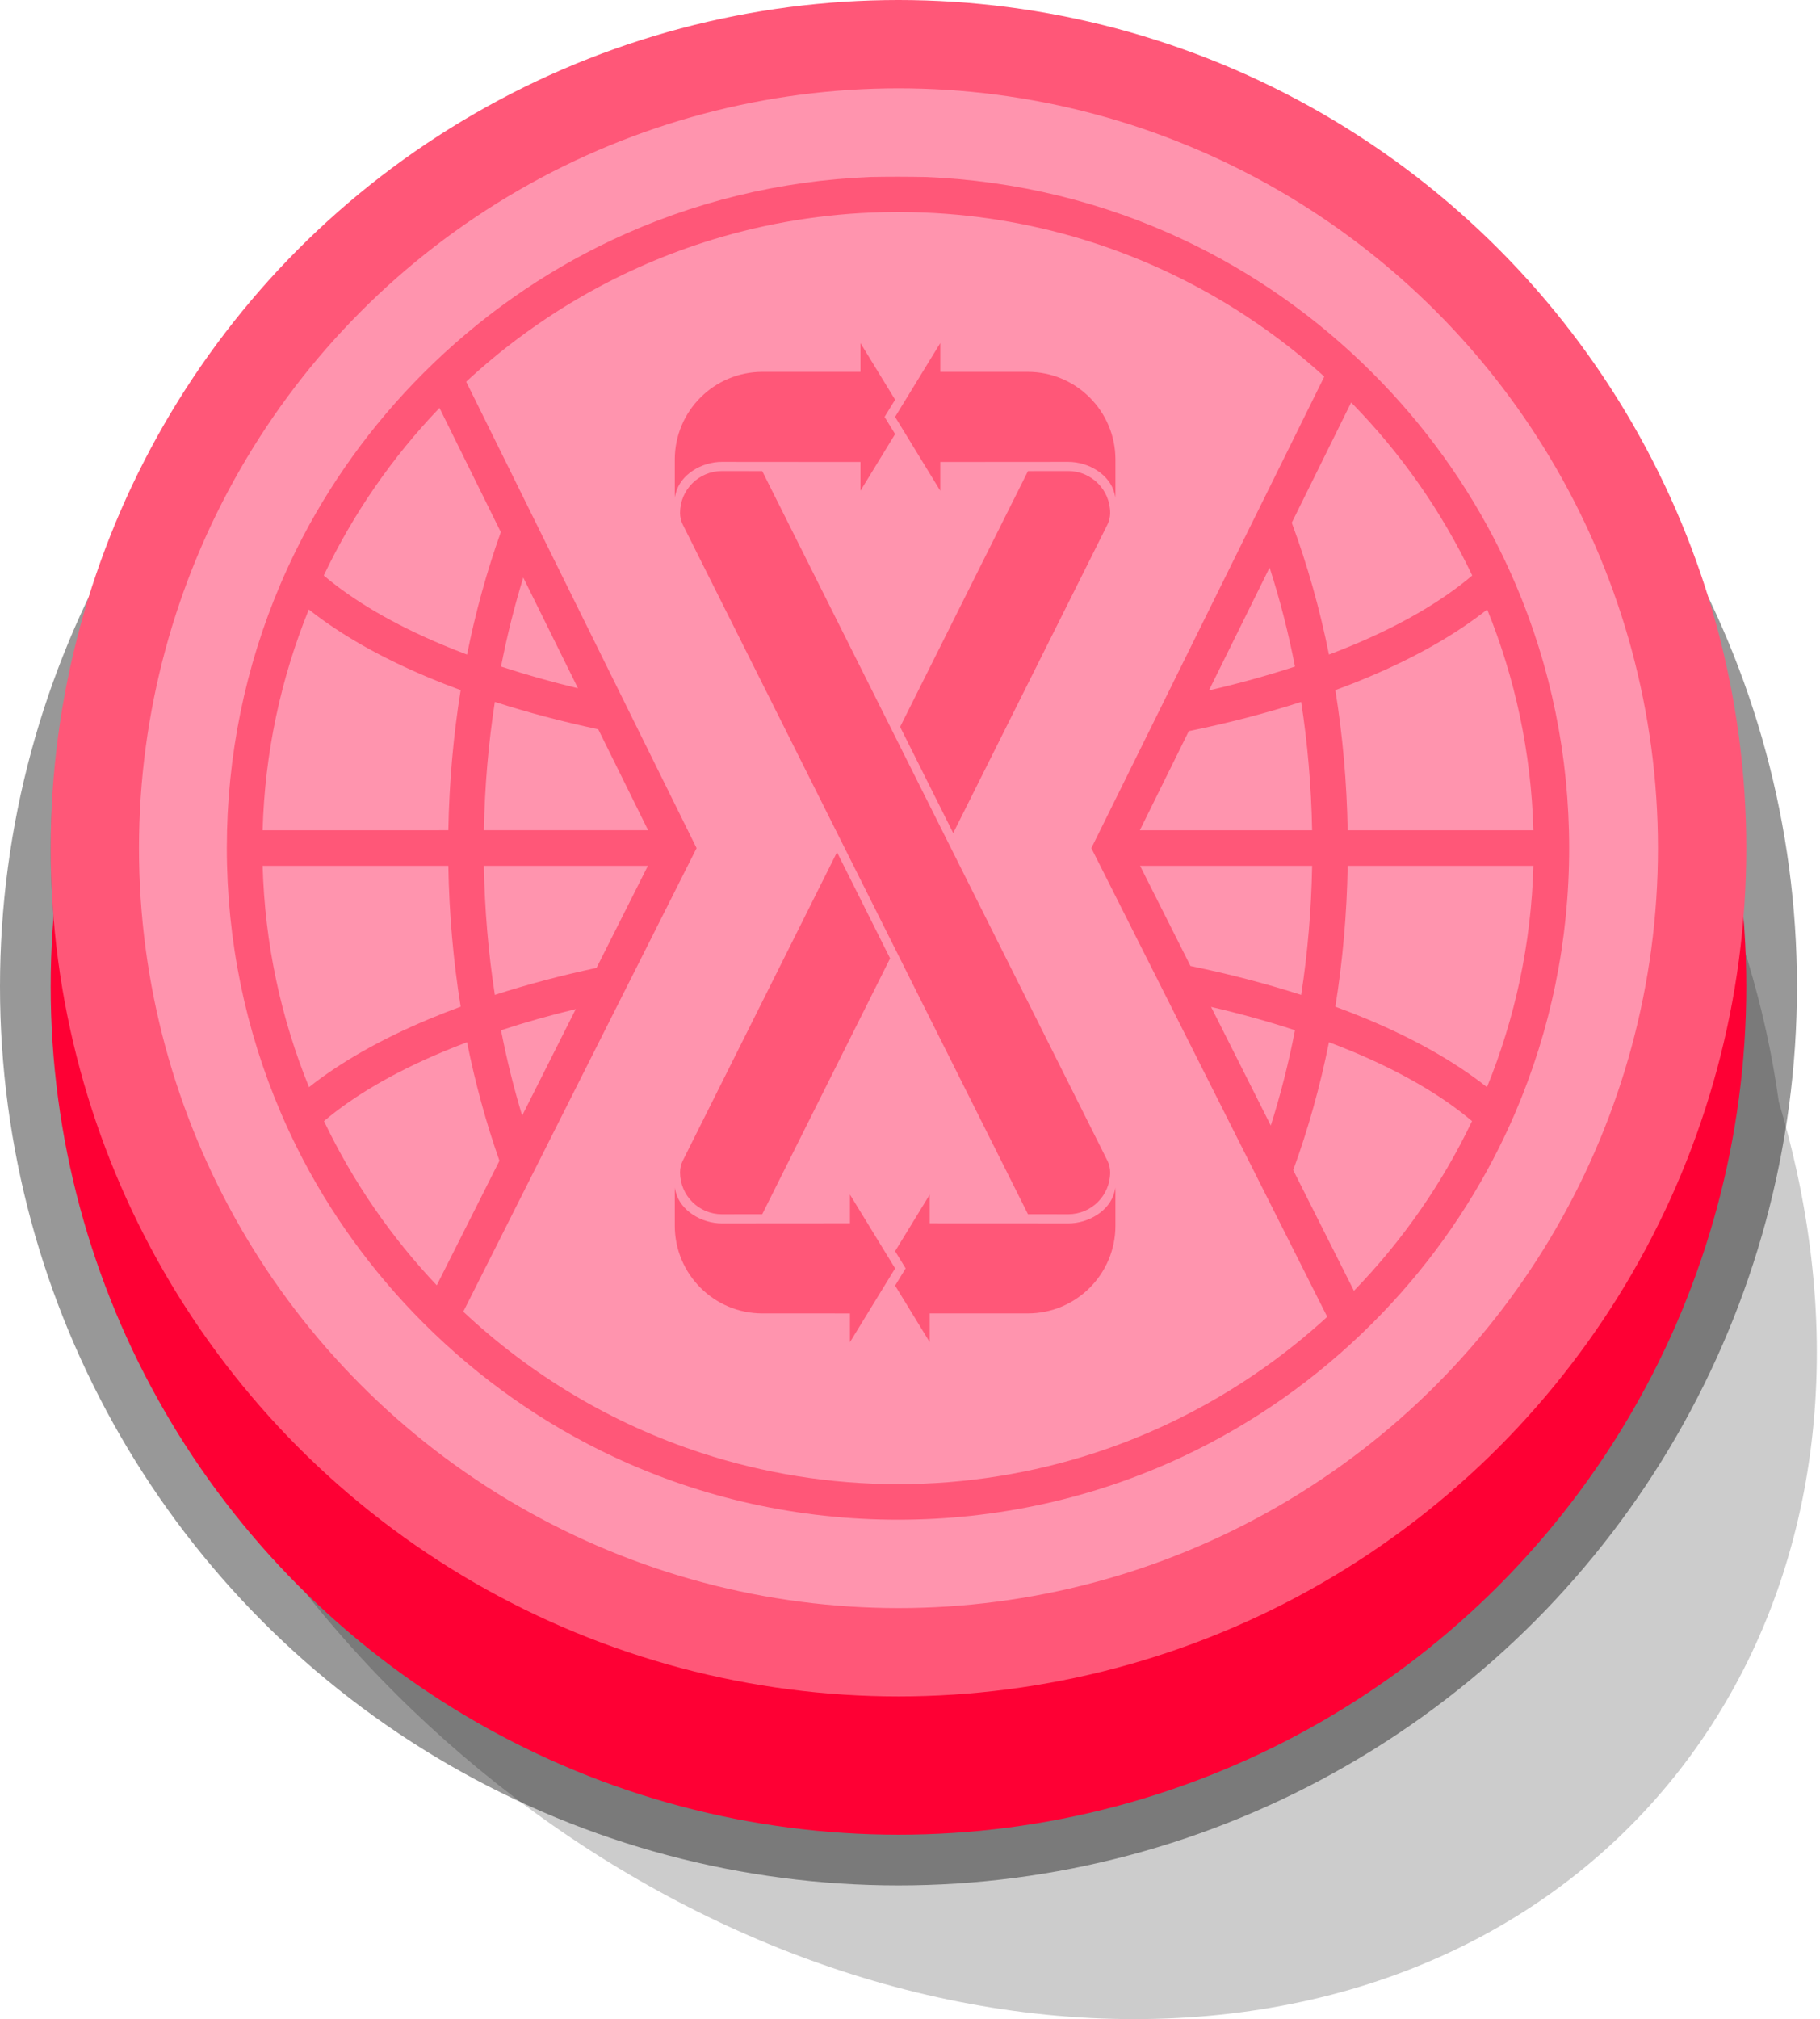 <?xml version="1.0" encoding="UTF-8" standalone="no"?><!DOCTYPE svg PUBLIC "-//W3C//DTD SVG 1.1//EN" "http://www.w3.org/Graphics/SVG/1.1/DTD/svg11.dtd"><svg width="100%" height="100%" viewBox="0 0 395 438" version="1.1" xmlns="http://www.w3.org/2000/svg" xmlns:xlink="http://www.w3.org/1999/xlink" xml:space="preserve" xmlns:serif="http://www.serif.com/" style="fill-rule:evenodd;clip-rule:evenodd;stroke-linejoin:round;stroke-miterlimit:2;"><g id="panel-zerofier-object"><circle id="panel-zerofier-ring" cx="195" cy="214" r="195" style="fill:rgb(152,152,152);"/><path d="M19.26,239C17.777,234.047 16.48,229.047 15.377,224C-6.822,122.448 57.603,40 159.156,40C260.708,40 361.178,122.448 383.377,224C384.48,229.047 385.369,234.047 386.052,239C387.535,243.953 388.831,248.953 389.935,254C412.133,355.552 347.708,438 246.156,438C144.603,438 44.133,355.552 21.935,254C20.831,248.953 19.942,243.953 19.26,239Z" style="fill-opacity:0.2;"/><circle cx="195" cy="214" r="184" style="fill:rgb(254,0,52);"/><circle cx="195" cy="184" r="184" style="fill:rgb(255,87,120);"/><circle cx="195" cy="184" r="164.833" style="fill:rgb(255,148,174);"/><path d="M328.919,126.704C327.815,124.127 326.642,121.579 325.393,119.067C318.453,105.135 309.228,92.268 297.901,80.937C285.833,68.866 272.018,59.174 257.03,52.095C239.612,43.871 220.601,39.183 200.901,38.394C198.908,38.358 196.906,38.337 194.896,38.333C192.89,38.333 190.888,38.354 188.894,38.39C169.191,39.183 150.188,43.871 132.769,52.095C117.778,59.17 103.963,68.862 91.891,80.937C80.567,92.264 71.339,105.135 64.399,119.067C63.149,121.579 61.976,124.127 60.872,126.704C53.245,144.568 49.229,163.956 49.229,183.964C49.229,204.011 53.261,223.44 60.921,241.328C62.025,243.905 63.194,246.449 64.447,248.957C71.383,262.853 80.596,275.692 91.895,286.994C104.121,299.223 118.142,309.008 133.36,316.107C152.384,324.982 173.28,329.671 194.896,329.667C216.512,329.671 237.412,324.986 256.436,316.103C271.654,309.004 285.671,299.223 297.897,286.994C309.2,275.688 318.413,262.857 325.344,248.957C326.598,246.449 327.775,243.905 328.875,241.332C336.535,223.436 340.567,204.016 340.562,183.964C340.562,163.956 336.551,144.564 328.919,126.704ZM237.525,315.205C224.095,319.578 209.766,321.953 194.896,321.957C180.025,321.953 165.697,319.578 152.27,315.201C132.769,308.85 115.169,298.268 100.55,284.535L112.14,261.518L116.791,252.287L134.678,216.75L139.042,208.089L151.182,183.98L139.349,160.049L135.083,151.412L117.086,114.997L112.504,105.722L101.176,82.806C115.764,69.275 133.275,58.854 152.638,52.609C164.237,48.863 176.507,46.622 189.21,46.1C191.098,46.023 192.991,45.975 194.896,45.979C196.801,45.975 198.697,46.027 200.586,46.104C213.289,46.618 225.555,48.863 237.157,52.605C255.991,58.685 273.074,68.7 287.414,81.694L276.475,103.833L271.937,113.007L248.53,160.376L236.862,183.98L248.833,207.757L253.172,216.369L272.253,254.265L276.843,263.387L288.053,285.651C273.672,298.838 256.492,309.024 237.525,315.205ZM194.268,275.145L184.463,259.131L184.467,265.368L165.481,265.38L156.699,265.392C152.257,265.396 147.671,262.646 146.652,258.543C146.519,257.999 146.479,257.83 146.447,257.605L146.451,265.888C146.451,276.397 154.971,284.918 165.481,284.918L184.467,284.922L184.463,291.159L194.268,275.145ZM231.837,265.391L223.055,265.379L201.786,265.371L201.786,259.13L194.268,271.415L196.555,275.144L194.268,278.88L201.786,291.158L201.786,284.916L223.055,284.916C233.568,284.92 242.089,276.4 242.085,265.886L242.085,257.607C242.057,257.829 242.016,257.998 241.879,258.546C240.869,262.649 236.274,265.399 231.837,265.391ZM293.848,280.008L280.668,253.832C283.896,245.005 286.496,235.722 288.429,226.086C290.213,226.762 291.968,227.457 293.687,228.173C304.315,232.623 313.006,237.724 319.48,243.197C312.965,256.85 304.27,269.268 293.848,280.008ZM70.315,243.201C76.786,237.724 85.477,232.623 96.109,228.177C97.824,227.457 99.579,226.762 101.362,226.086C103.15,234.985 105.5,243.589 108.395,251.801L94.791,278.815C84.882,268.354 76.592,256.348 70.315,243.201ZM147.591,254.309C147.591,259.335 151.67,263.414 156.703,263.406L165.429,263.393L193.181,207.898L181.657,184.865L148.187,251.78C147.796,252.566 147.591,253.431 147.591,254.309ZM165.429,102.193L156.703,102.181C151.67,102.173 147.591,106.244 147.591,111.277C147.591,112.155 147.796,113.021 148.187,113.806L223.103,263.393L231.837,263.405C236.862,263.413 240.945,259.338 240.941,254.309C240.941,253.431 240.736,252.565 240.345,251.78L165.429,102.193ZM281.057,223.485C279.661,230.641 277.902,237.554 275.803,244.168L262.842,218.42C269.187,219.897 275.278,221.588 281.057,223.485ZM124.964,218.894L113.325,242.008C111.521,236.053 109.981,229.868 108.739,223.489C113.907,221.79 119.331,220.257 124.964,218.894ZM57.002,187.823L97.306,187.823C97.48,198.231 98.386,208.457 99.979,218.376C97.642,219.233 95.357,220.127 93.133,221.058C82.65,225.443 73.915,230.418 67.068,235.835C61.002,220.941 57.467,204.76 57.002,187.823ZM322.724,235.835C315.877,230.418 307.142,225.443 296.663,221.054C294.439,220.123 292.15,219.233 289.816,218.372C291.406,208.457 292.316,198.235 292.494,187.823L332.798,187.823C332.325,204.76 328.79,220.941 322.724,235.835ZM107.396,215.819C106.005,206.791 105.188,197.43 105.014,187.823L140.611,187.823L129.465,209.958C121.741,211.616 114.36,213.57 107.396,215.819ZM258.373,209.549L247.434,187.823L284.777,187.823C284.603,197.43 283.791,206.795 282.399,215.815C274.849,213.384 266.801,211.289 258.373,209.549ZM240.944,111.275C240.944,106.25 236.865,102.171 231.831,102.179L223.105,102.191L195.354,157.687L206.878,180.72L240.348,113.804C240.738,113.019 240.944,112.153 240.944,111.275ZM332.794,180.109L292.49,180.109C292.308,169.749 291.402,159.571 289.816,149.709C292.15,148.847 294.439,147.958 296.659,147.023C307.166,142.63 315.917,137.638 322.772,132.206C328.81,147.072 332.329,163.212 332.794,180.109ZM282.399,152.266C283.787,161.242 284.595,170.554 284.773,180.109L247.381,180.109L258.005,158.608C266.571,156.853 274.74,154.733 282.399,152.266ZM67.023,132.21C73.878,137.642 82.626,142.63 93.133,147.023C95.357,147.953 97.642,148.847 99.979,149.705C98.394,159.575 97.492,169.749 97.306,180.104L56.998,180.109C57.463,163.212 60.99,147.072 67.023,132.21ZM129.837,158.204L140.66,180.104L105.022,180.104C105.196,170.554 106.013,161.242 107.396,152.262C114.474,154.543 121.984,156.529 129.837,158.204ZM262.377,149.77L275.545,123.12C277.757,129.977 279.609,137.153 281.053,144.592C275.14,146.534 268.892,148.261 262.377,149.77ZM108.739,144.592C110.037,137.93 111.655,131.482 113.564,125.284L125.437,149.305C119.634,147.909 114.053,146.339 108.739,144.592ZM319.525,124.839C313.05,130.329 304.343,135.446 293.687,139.908C291.968,140.624 290.213,141.319 288.429,141.995C286.435,132.048 283.726,122.469 280.353,113.392L293.246,87.308C303.959,98.21 312.884,110.884 319.525,124.839ZM95.385,88.493L108.695,115.43C105.665,123.897 103.211,132.792 101.362,141.995C99.579,141.319 97.824,140.624 96.109,139.904C85.449,135.446 76.742,130.329 70.267,124.839C76.669,111.389 85.182,99.128 95.385,88.493ZM223.054,80.665L204.072,80.665L204.072,74.424L194.267,90.438L204.068,106.456L204.068,100.215L223.054,100.203L231.84,100.195C236.278,100.187 240.864,102.937 241.879,107.044C242.016,107.584 242.06,107.757 242.088,107.978L242.088,99.699C242.084,89.186 233.564,80.665 223.054,80.665ZM156.698,100.194L165.48,100.206L186.749,100.214L186.749,106.455L194.267,94.17L191.98,90.441L194.267,86.705L186.749,74.427L186.749,80.669L165.484,80.665C154.967,80.665 146.446,89.185 146.45,99.699L146.45,107.978C146.478,107.756 146.519,107.587 146.656,107.039C147.666,102.936 152.261,100.186 156.698,100.194Z" style="fill:rgb(255,87,120);fill-rule:nonzero;"/></g></svg>